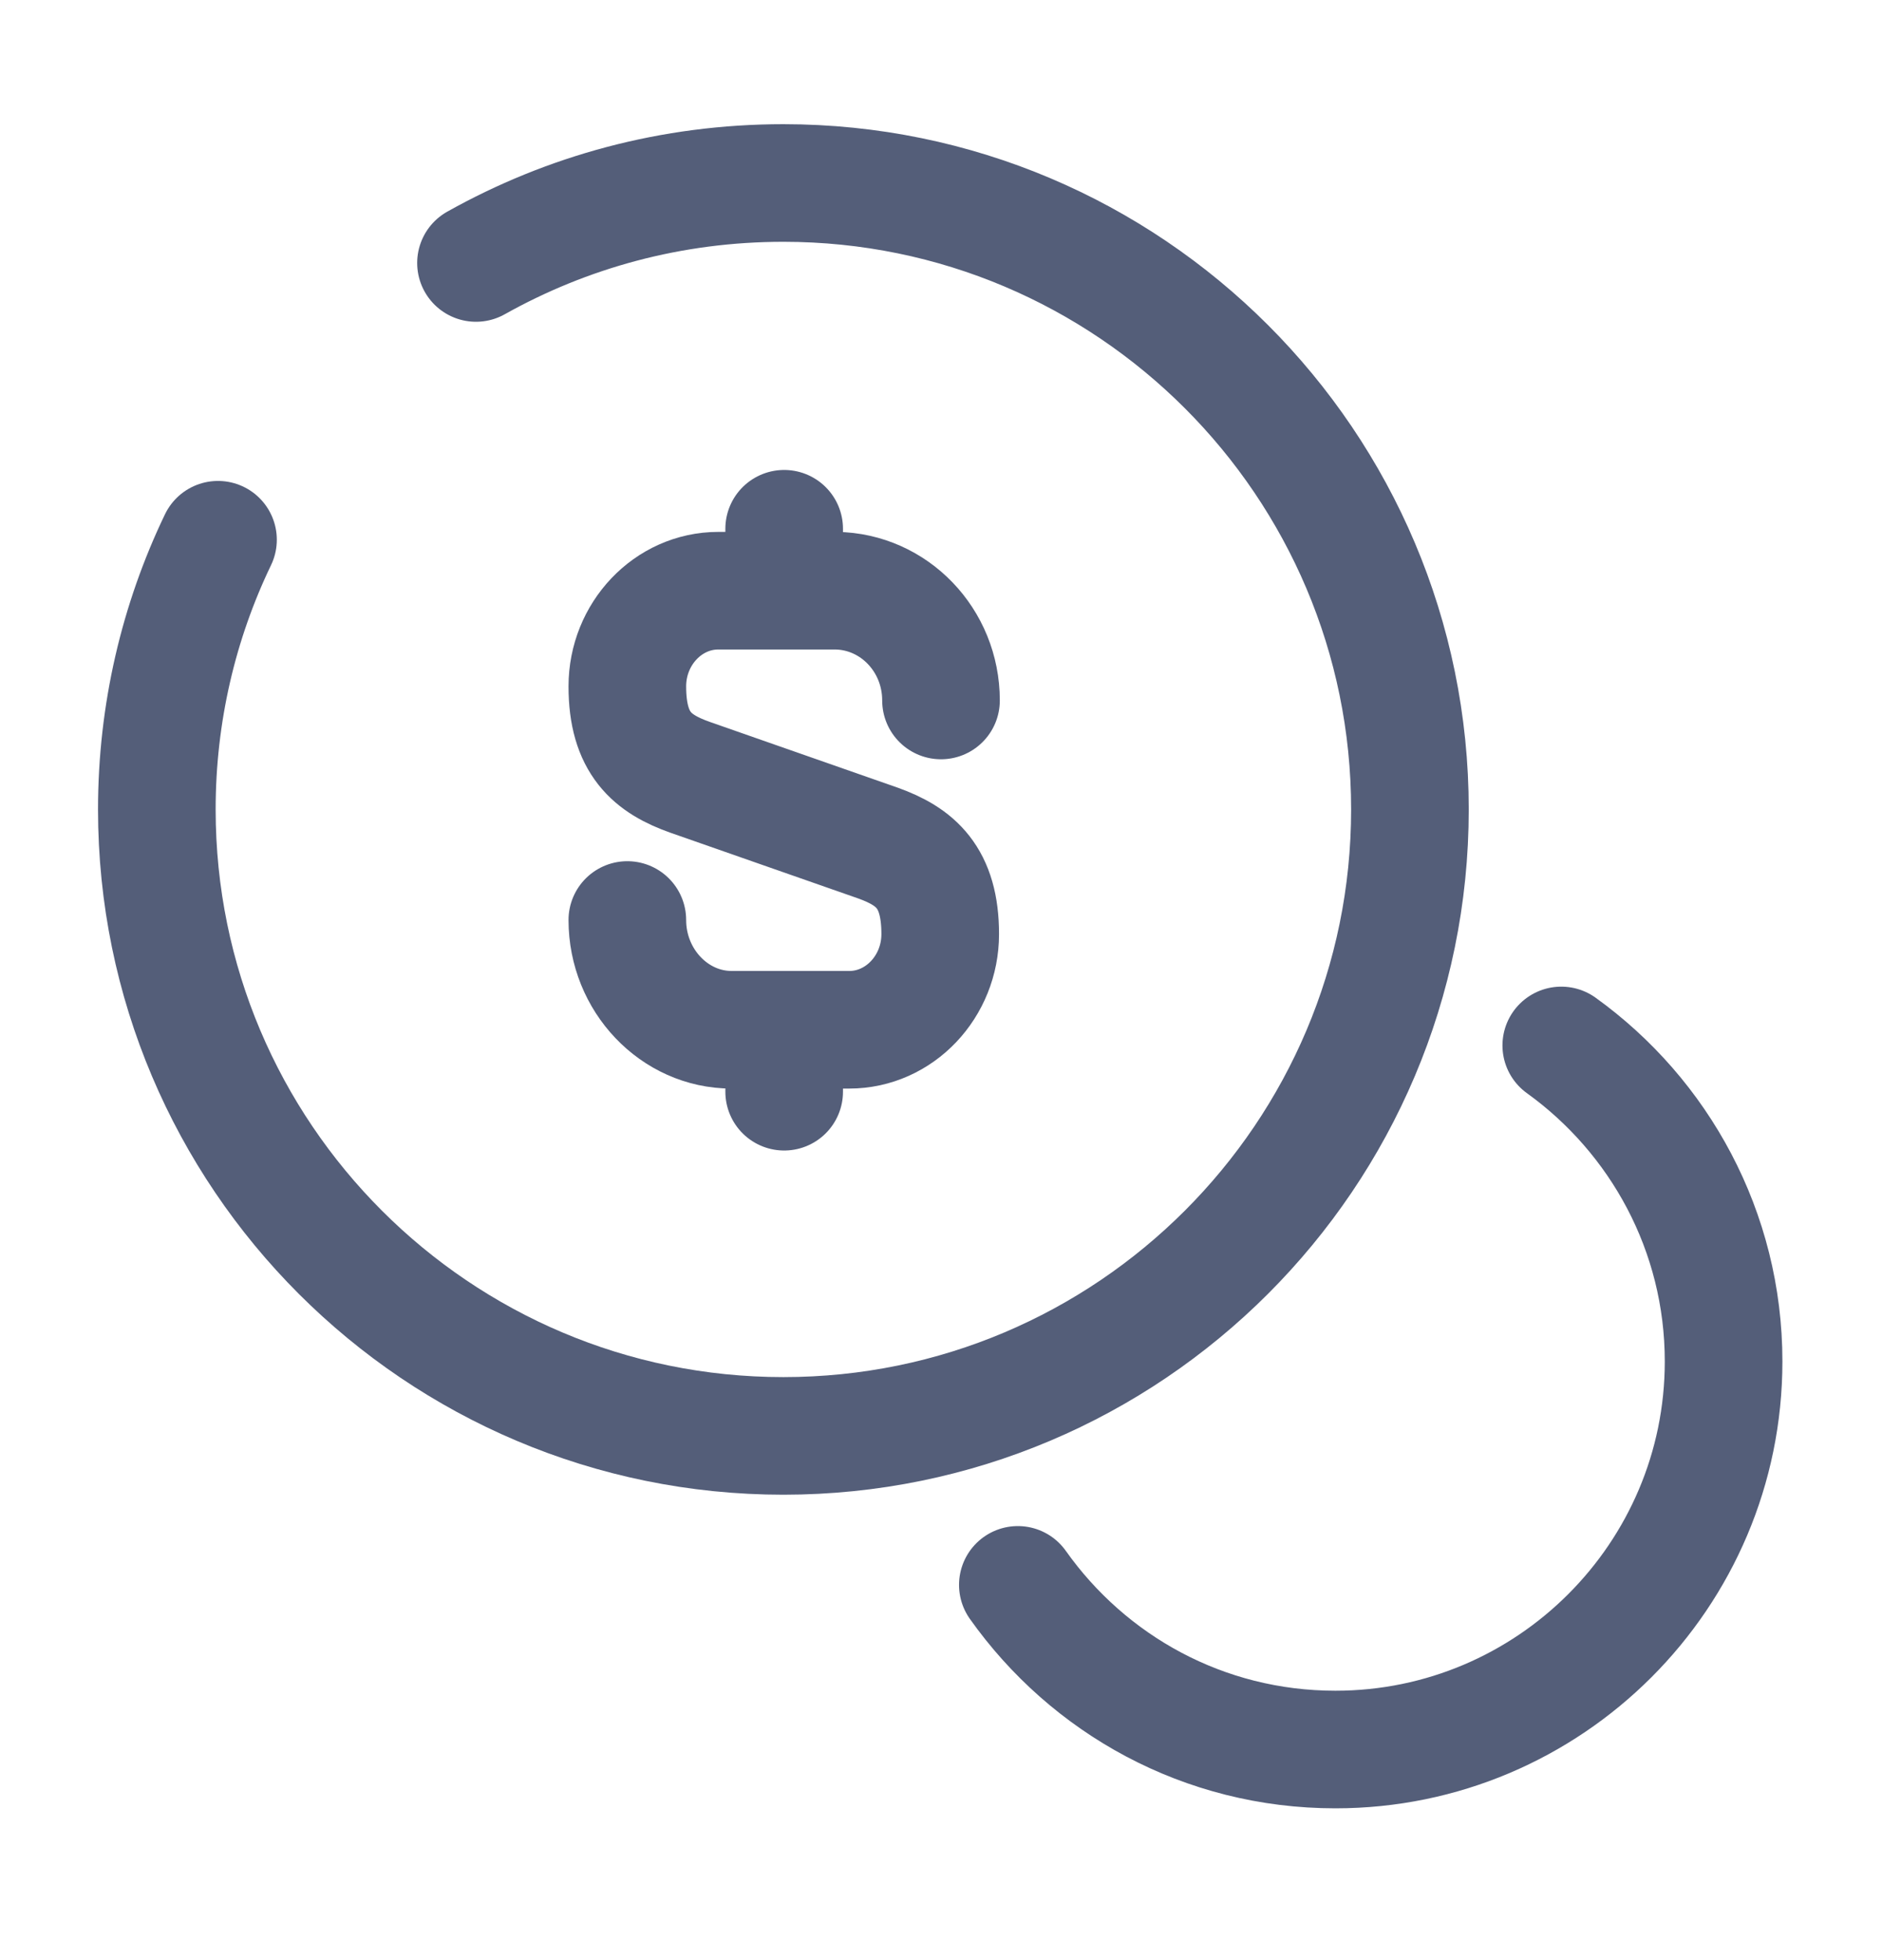 <svg width="24" height="25" viewBox="0 0 24 25" fill="none" xmlns="http://www.w3.org/2000/svg">
<path d="M8 11.734C8 12.504 8.6 13.134 9.33 13.134H10.83C11.47 13.134 11.99 12.584 11.99 11.914C11.99 11.184 11.67 10.924 11.2 10.754L8.8 9.914C8.32 9.744 8 9.484 8 8.754C8 8.084 8.52 7.534 9.16 7.534H10.66C11.4 7.544 12 8.164 12 8.934" stroke="#545E79" stroke-width="1.5" stroke-linecap="round" stroke-linejoin="round"/>
<path d="M10 13.184V13.924" stroke="#545E79" stroke-width="1.5" stroke-linecap="round" stroke-linejoin="round"/>
<path d="M10 6.744V7.524" stroke="#545E79" stroke-width="1.5" stroke-linecap="round" stroke-linejoin="round"/>
<path d="M6.07 3.354C7.23 2.704 8.56 2.334 9.99 2.334C14.4 2.334 17.98 5.914 17.98 10.324C17.98 14.734 14.4 18.314 9.99 18.314C5.58 18.314 2 14.734 2 10.324C2 9.094 2.28 7.924 2.78 6.884" stroke="#545E79" stroke-width="1.5" stroke-linecap="round" stroke-linejoin="round"/>
<path d="M12.98 20.214C13.88 21.484 15.35 22.314 17.03 22.314C19.76 22.314 21.98 20.094 21.98 17.364C21.98 15.704 21.16 14.234 19.91 13.334" stroke="#545E79" stroke-width="1.5" stroke-linecap="round" stroke-linejoin="round"/>
</svg>
